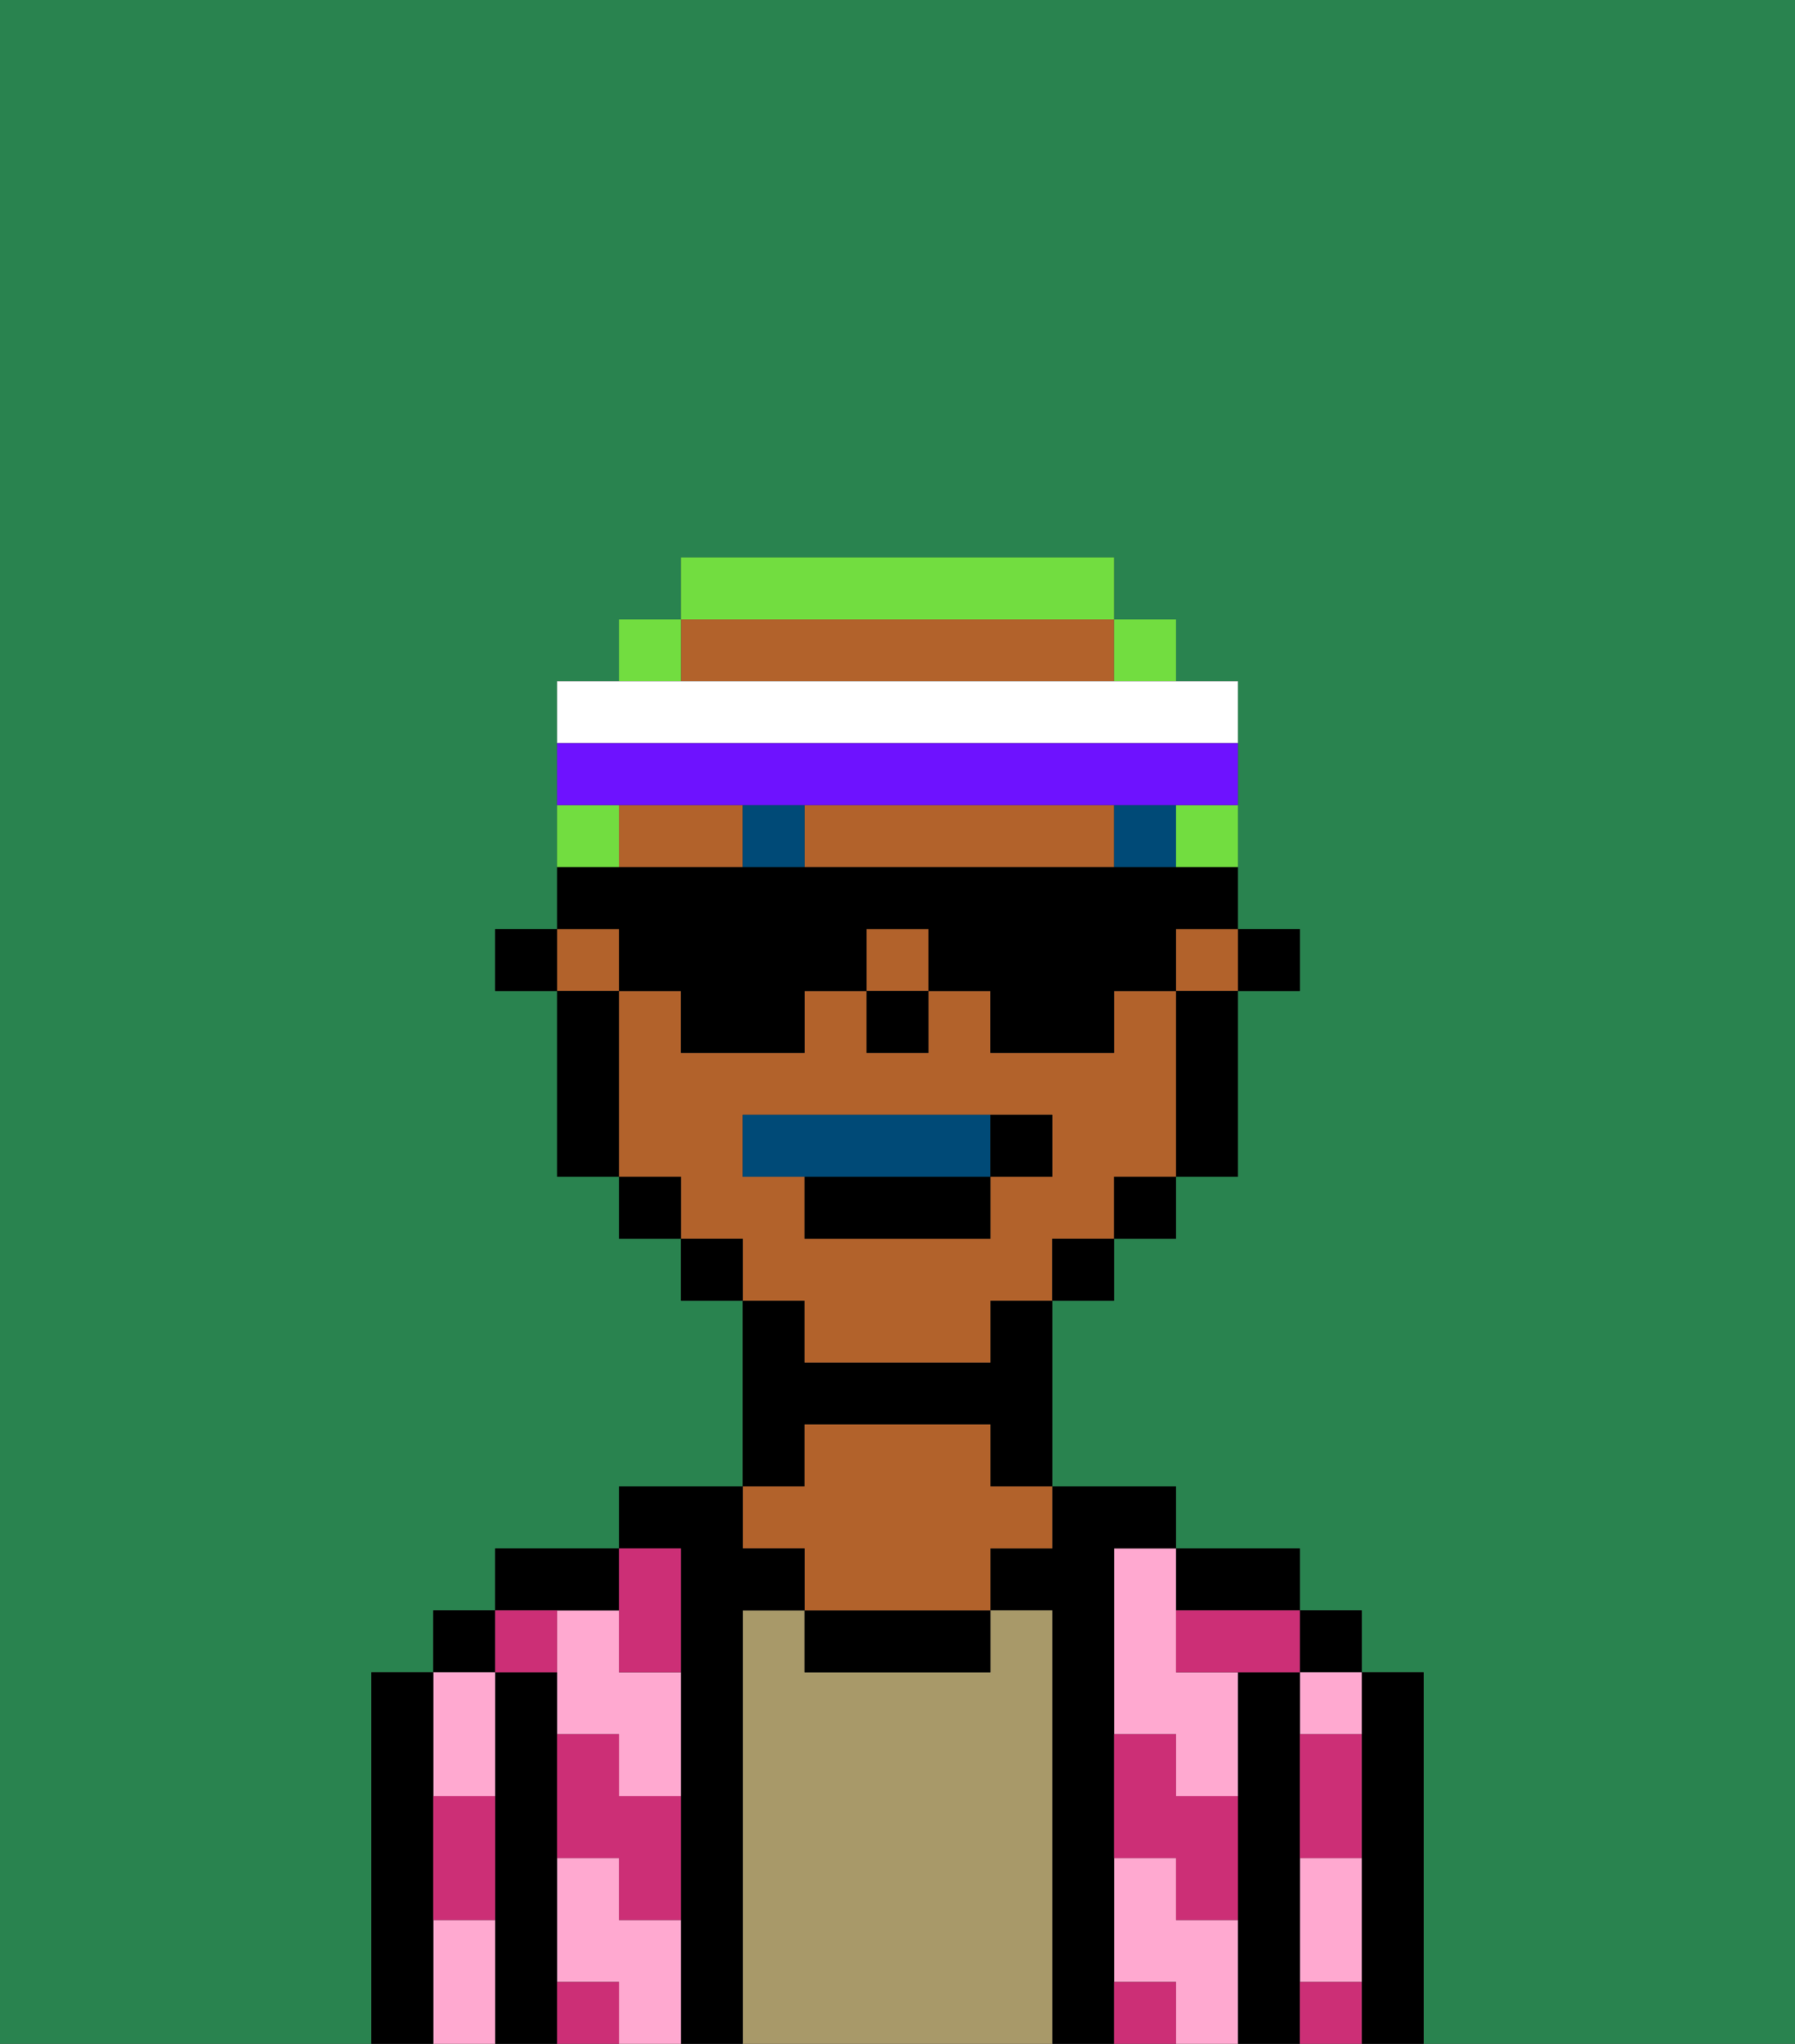 <svg xmlns="http://www.w3.org/2000/svg" viewBox="0 0 29 33"><rect x="0" y="0" width="29" height="33" fill="#333333" stroke="none"/><defs><style>polygon,rect,path{shape-rendering:crispedges;}.na92-1{fill:#29834f;}.na92-2{fill:#000000;}.na92-3{fill:#ffa9d0;}.na92-4{fill:#a89969;}.na92-5{fill:#b2622b;}.na92-6{fill:#cc2f76;}.na92-7{fill:#004a77;}.na92-8{fill:#004a77;}.na92-9{fill:#72dd40;}.na92-10{fill:#ffffff;}.na92-11{fill:#6e12ff;}</style></defs><path class="na92-1" d="M6,32V27H7V26H8V25h2V24h2V21H11V20H10V19H9V16H8V15H9V11h1V10h1V9h7v1h1v1h1v4h1v1H20v3H19v1H18v1H17v3h2v1h2v1h1v1h1v6h6V0H0V33H6Z"/><path class="na92-2" d="M23,27H22v6h1V27Z"/><rect class="na92-2" x="21" y="26" width="1" height="1"/><path class="na92-3" d="M21,31v1h1V30H21Z"/><path class="na92-3" d="M21,28h1V27H21Z"/><path class="na92-2" d="M21,31V27H20v6h1V31Z"/><path class="na92-3" d="M19,31V30H18v2h1v1h1V31Z"/><path class="na92-3" d="M18,26v2h1v1h1V27H19V25H18Z"/><path class="na92-2" d="M20,26h1V25H19v1Z"/><path class="na92-2" d="M18,31V25h1V24H17v1H16v1h1v7h1V31Z"/><path class="na92-4" d="M17,26H16v1H13V26H12v7h5V26Z"/><path class="na92-2" d="M13,26v1h3V26H13Z"/><path class="na92-2" d="M13,23h3v1h1V21H16v1H13V21H12v3h1Z"/><path class="na92-5" d="M13,25v1h3V25h1V24H16V23H13v1H12v1Z"/><path class="na92-2" d="M12,26h1V25H12V24H10v1h1v8h1V26Z"/><path class="na92-3" d="M10,31V30H9v2h1v1h1V31Z"/><path class="na92-3" d="M10,26H9v2h1v1h1V27H10Z"/><path class="na92-2" d="M10,26V25H8v1h2Z"/><path class="na92-2" d="M9,31V27H8v6H9V31Z"/><rect class="na92-2" x="7" y="26" width="1" height="1"/><path class="na92-3" d="M8,29V27H7v2Z"/><path class="na92-3" d="M7,31v2H8V31Z"/><path class="na92-2" d="M7,30V27H6v6H7V30Z"/><path class="na92-6" d="M21,29v1h1V28H21Z"/><path class="na92-6" d="M21,32v1h1V32Z"/><path class="na92-6" d="M19,26v1h2V26H19Z"/><path class="na92-6" d="M19,28H18v2h1v1h1V29H19Z"/><path class="na92-6" d="M18,32v1h1V32Z"/><path class="na92-6" d="M10,27h1V25H10v2Z"/><path class="na92-6" d="M10,28H9v2h1v1h1V29H10Z"/><path class="na92-6" d="M9,32v1h1V32Z"/><path class="na92-6" d="M9,27V26H8v1Z"/><path class="na92-6" d="M7,30v1H8V29H7Z"/><rect class="na92-2" x="20" y="15" width="1" height="1"/><path class="na92-5" d="M13,22h3V21h1V20h1V19h1V16H18v1H16V16H15v1H14V16H13v1H11V16H10v3h1v1h1v1h1Zm-1-3V18h5v1H16v1H13V19Z"/><path class="na92-5" d="M13,11h5V10H11v1Z"/><path class="na92-5" d="M16,13H13v1h5V13Z"/><rect class="na92-5" x="9" y="15" width="1" height="1"/><path class="na92-5" d="M10,13v1h2V13Z"/><rect class="na92-5" x="19" y="15" width="1" height="1"/><rect class="na92-5" x="14" y="15" width="1" height="1"/><path class="na92-2" d="M19,17v2h1V16H19Z"/><rect class="na92-2" x="18" y="19" width="1" height="1"/><rect class="na92-2" x="17" y="20" width="1" height="1"/><rect class="na92-2" x="11" y="20" width="1" height="1"/><rect class="na92-2" x="10" y="19" width="1" height="1"/><path class="na92-2" d="M10,16H9v3h1V16Z"/><rect class="na92-2" x="8" y="15" width="1" height="1"/><rect class="na92-2" x="14" y="16" width="1" height="1"/><rect class="na92-7" x="18" y="13" width="1" height="1"/><rect class="na92-7" x="12" y="13" width="1" height="1"/><path class="na92-8" d="M16,19V18H12v1h4Z"/><path class="na92-2" d="M13,20h3V19H13Z"/><path class="na92-2" d="M17,19V18H16v1Z"/><path class="na92-9" d="M19,14h1V13H19Z"/><rect class="na92-9" x="18" y="10" width="1" height="1"/><path class="na92-9" d="M18,10V9H11v1h7Z"/><rect class="na92-9" x="10" y="10" width="1" height="1"/><path class="na92-9" d="M10,13H9v1h1Z"/><path class="na92-2" d="M10,16h1v1h2V16h1V15h1v1h1v1h2V16h1V15h1V14H9v1h1Z"/><path class="na92-10" d="M20,12V11H9v1H20Z"/><path class="na92-11" d="M12,13h8V12H9v1h3Z"/></svg>